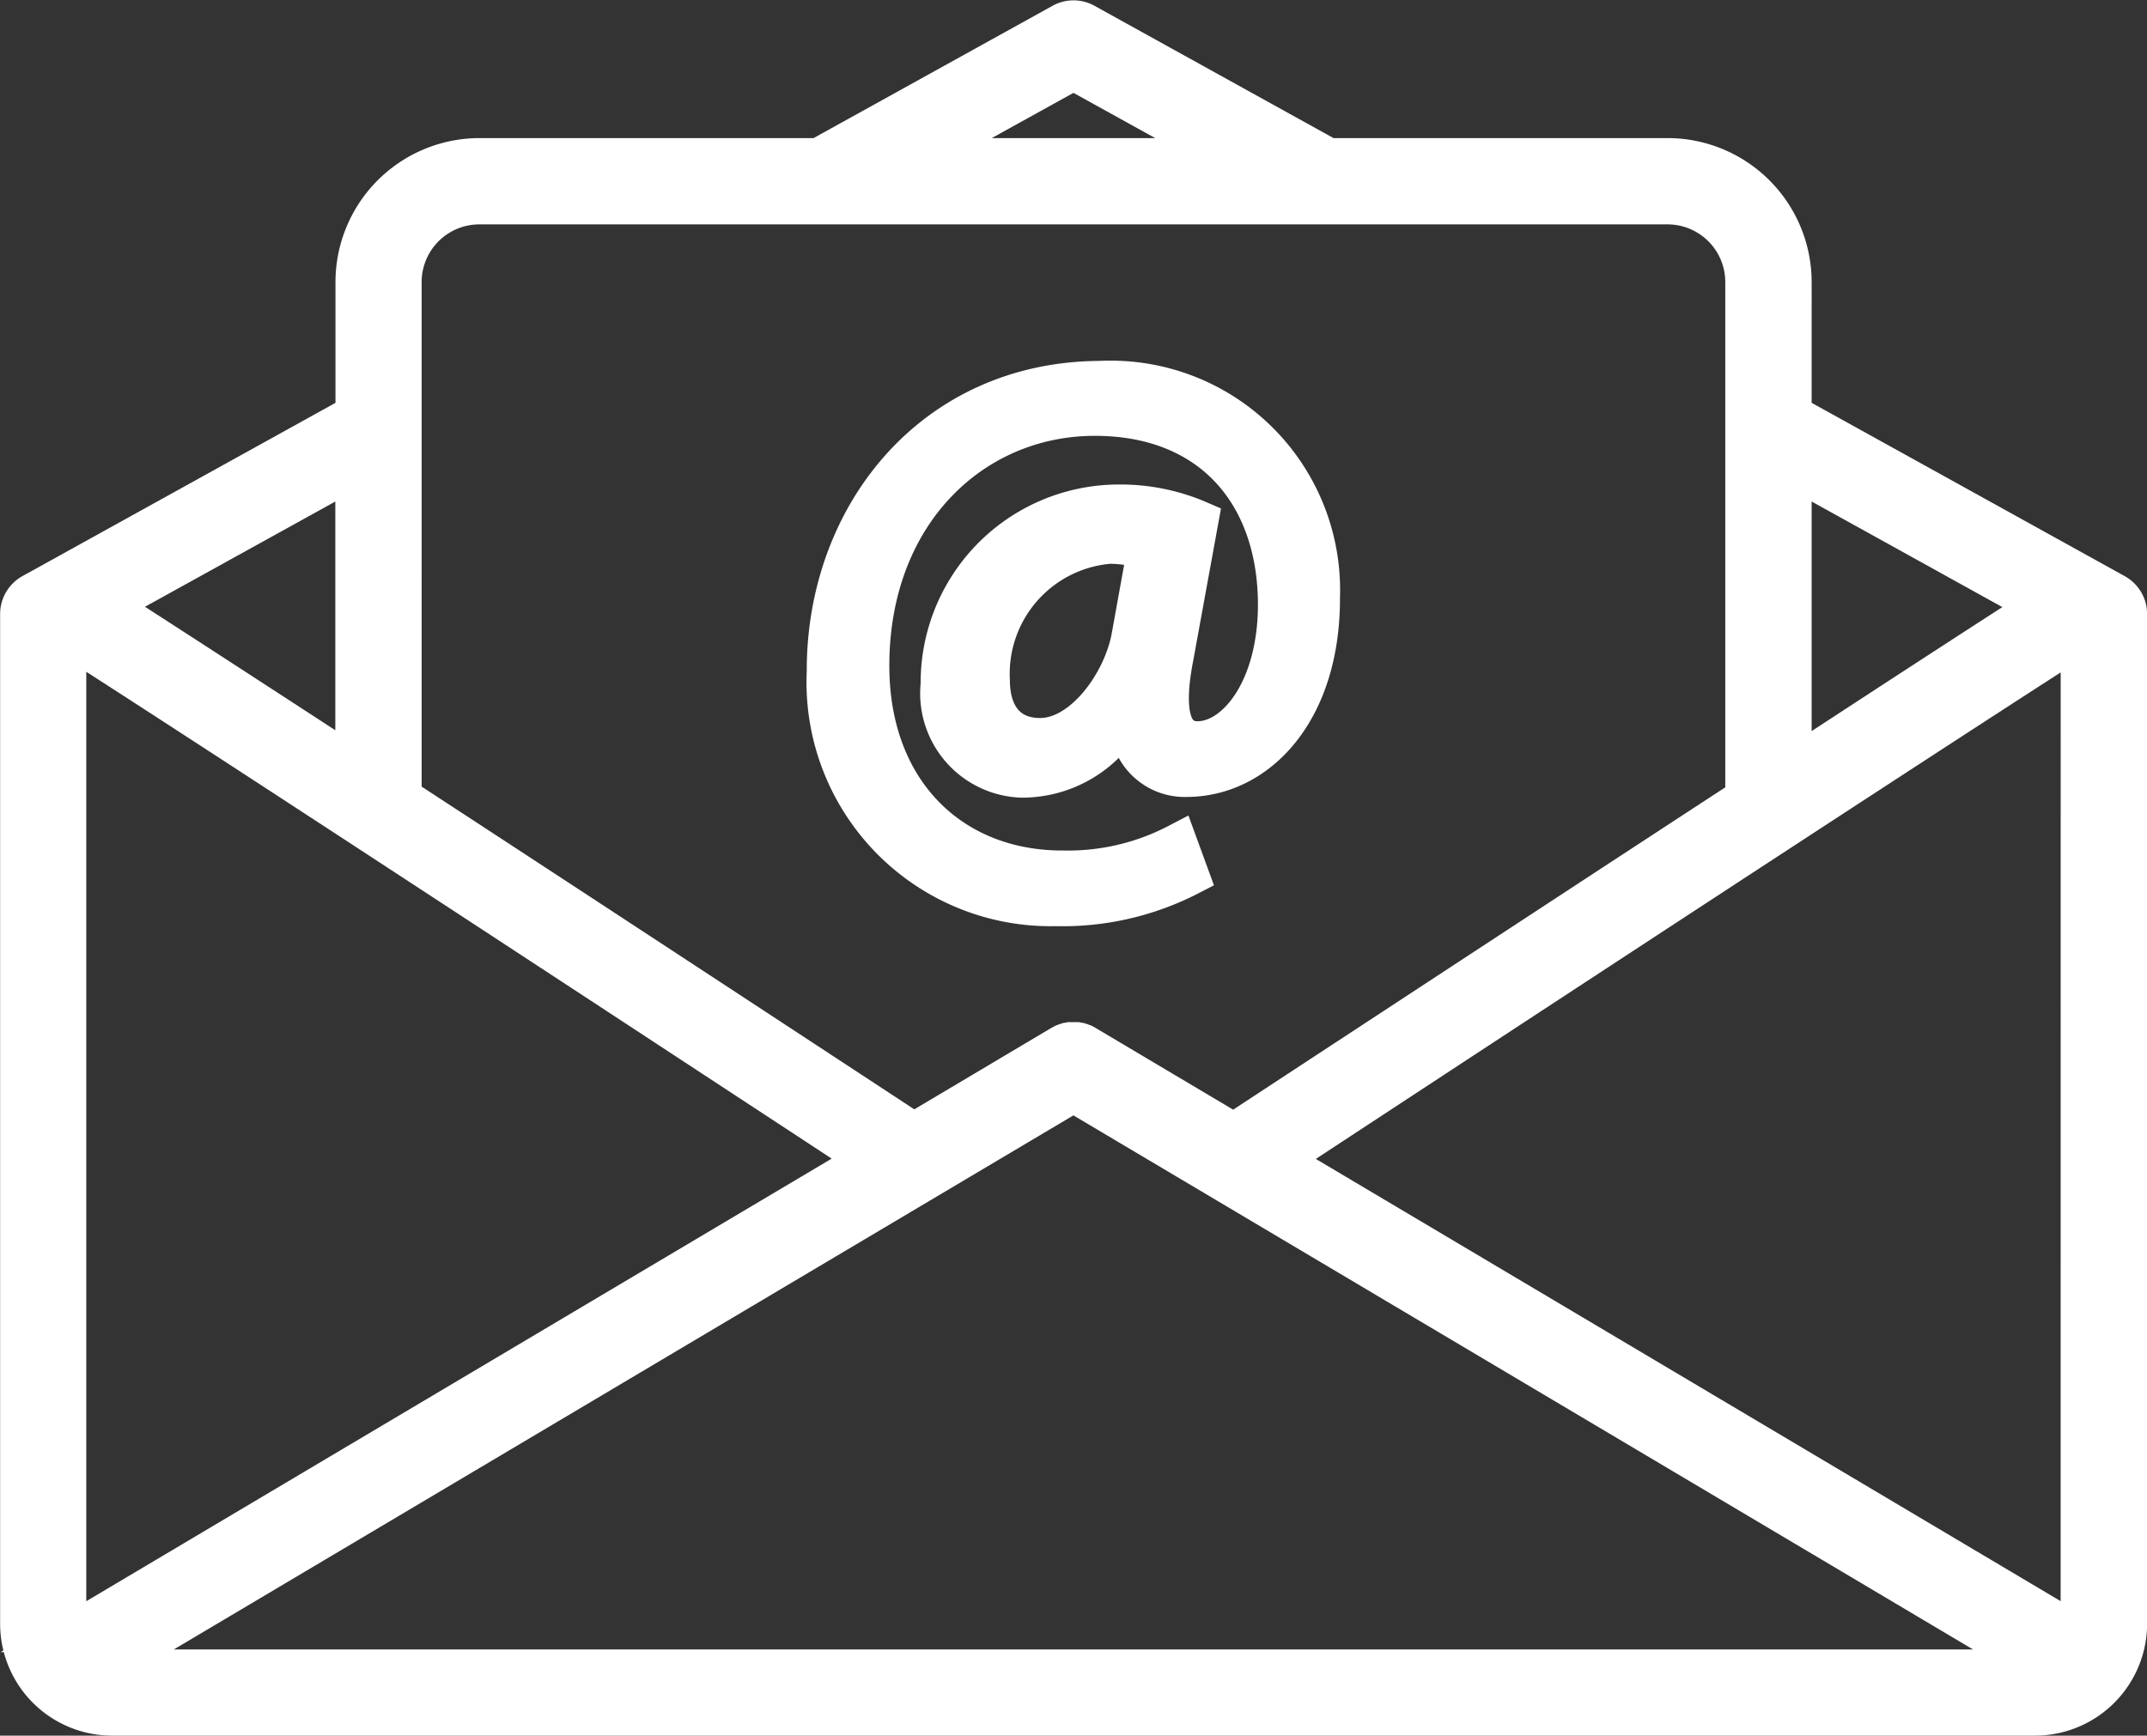 <svg xmlns="http://www.w3.org/2000/svg" width="54.418" height="44.005" viewBox="0 0 54.418 44.005">
  <rect x="0" y="0" width="54.418" height="44.005" fill="#333333" stroke="none"/>
  <g id="Group_65" data-name="Group 65" transform="translate(0.5 0.509)">
    <g id="Group_63" data-name="Group 63" transform="translate(20.452 9.143)">
      <g id="Group_62" data-name="Group 62">
        <g id="Group_61" data-name="Group 61">
          <g id="Group_60" data-name="Group 60">
            <path id="Path_457" data-name="Path 457" d="M1513.992,3515.124a5,5,0,0,0-2.043-.409,4.524,4.524,0,0,0-4.506,4.562,2.147,2.147,0,0,0,2.051,2.377,2.984,2.984,0,0,0,2.7-1.674h.059a1.405,1.405,0,0,0,1.436,1.656c1.795-.006,3.393-1.674,3.382-4.555a5.316,5.316,0,0,0-5.578-5.5c-4.255.019-6.953,3.446-6.937,7.378a5.686,5.686,0,0,0,5.807,5.953,7.009,7.009,0,0,0,3.393-.778l-.3-.82a5.994,5.994,0,0,1-2.9.68c-2.805.013-4.894-1.966-4.907-5.153-.014-3.874,2.592-6.347,5.683-6.36,2.975-.011,4.646,1.967,4.66,4.754.005,2.2-1.078,3.5-2.051,3.482-.631-.016-.863-.682-.58-2.134Zm-1.706,2.911c-.2,1.183-1.212,2.6-2.317,2.6-.838,0-1.261-.585-1.264-1.445a3.3,3.3,0,0,1,3.021-3.465,3.2,3.2,0,0,1,.951.146Z" transform="translate(-1504.56 -3511.583)" fill="#fff" stroke="#fff" stroke-miterlimit="10" stroke-width="1"/>
          </g>
        </g>
      </g>
    </g>
    <g id="Group_64" data-name="Group 64" transform="translate(0 0)">
      <path id="Path_458" data-name="Path 458" d="M1550.081,3522.725l-8.192-4.536v-3.357a3.154,3.154,0,0,0-3.148-3.15h-8.6l-6.172-3.417a.592.592,0,0,0-.577,0l-6.171,3.417h-8.6a3.153,3.153,0,0,0-3.147,3.15v3.357l-8.193,4.536a.6.6,0,0,0-.307.521v25.6a2.34,2.34,0,0,0,2.339,2.339h48.74a2.342,2.342,0,0,0,2.339-2.339v-25.6A.6.6,0,0,0,1550.081,3522.725Zm-8.192-3.177,6.309,3.493c-.892.571-2.695,1.735-6.309,4.1Zm-18.21-10.084,4.008,2.218h-8.015Zm-17.021,9.817v-4.449a1.963,1.963,0,0,1,1.959-1.962h30.124a1.963,1.963,0,0,1,1.959,1.962v13.081c-3.064,2-7.246,4.742-12.96,8.491l-3.754-2.231-.056-.03-.022-.007-.03-.013-.035-.009-.021-.008-.035-.005-.022-.005-.032,0-.024,0h-.06l-.024,0-.033,0-.021.005-.035.005-.021.008-.035.009-.03.013-.022.007-.056.03-3.74,2.223c-5.721-3.756-9.909-6.5-12.973-8.5Zm-1.188.267v7.57c-3.614-2.355-5.409-3.516-6.3-4.085Zm-7.271,29.6a1.212,1.212,0,0,1-.041-.3V3523.8c1.172.743,5.406,3.473,20.336,13.277l-20.187,11.99A.54.54,0,0,0,1498.2,3549.146Zm49.85.852h-48.74a1.217,1.217,0,0,1-.216-.022l24.585-14.6,24.586,14.6A1.215,1.215,0,0,1,1548.05,3550Zm1.151-1.151a1.235,1.235,0,0,1-.04.3.54.54,0,0,0-.108-.083l-20.173-11.981c14.838-9.745,19.117-12.5,20.322-13.272Z" transform="translate(-1496.971 -3508.19)" fill="#fff" stroke="#fff" stroke-miterlimit="10" stroke-width="1"/>
    </g>
  </g>
</svg>
